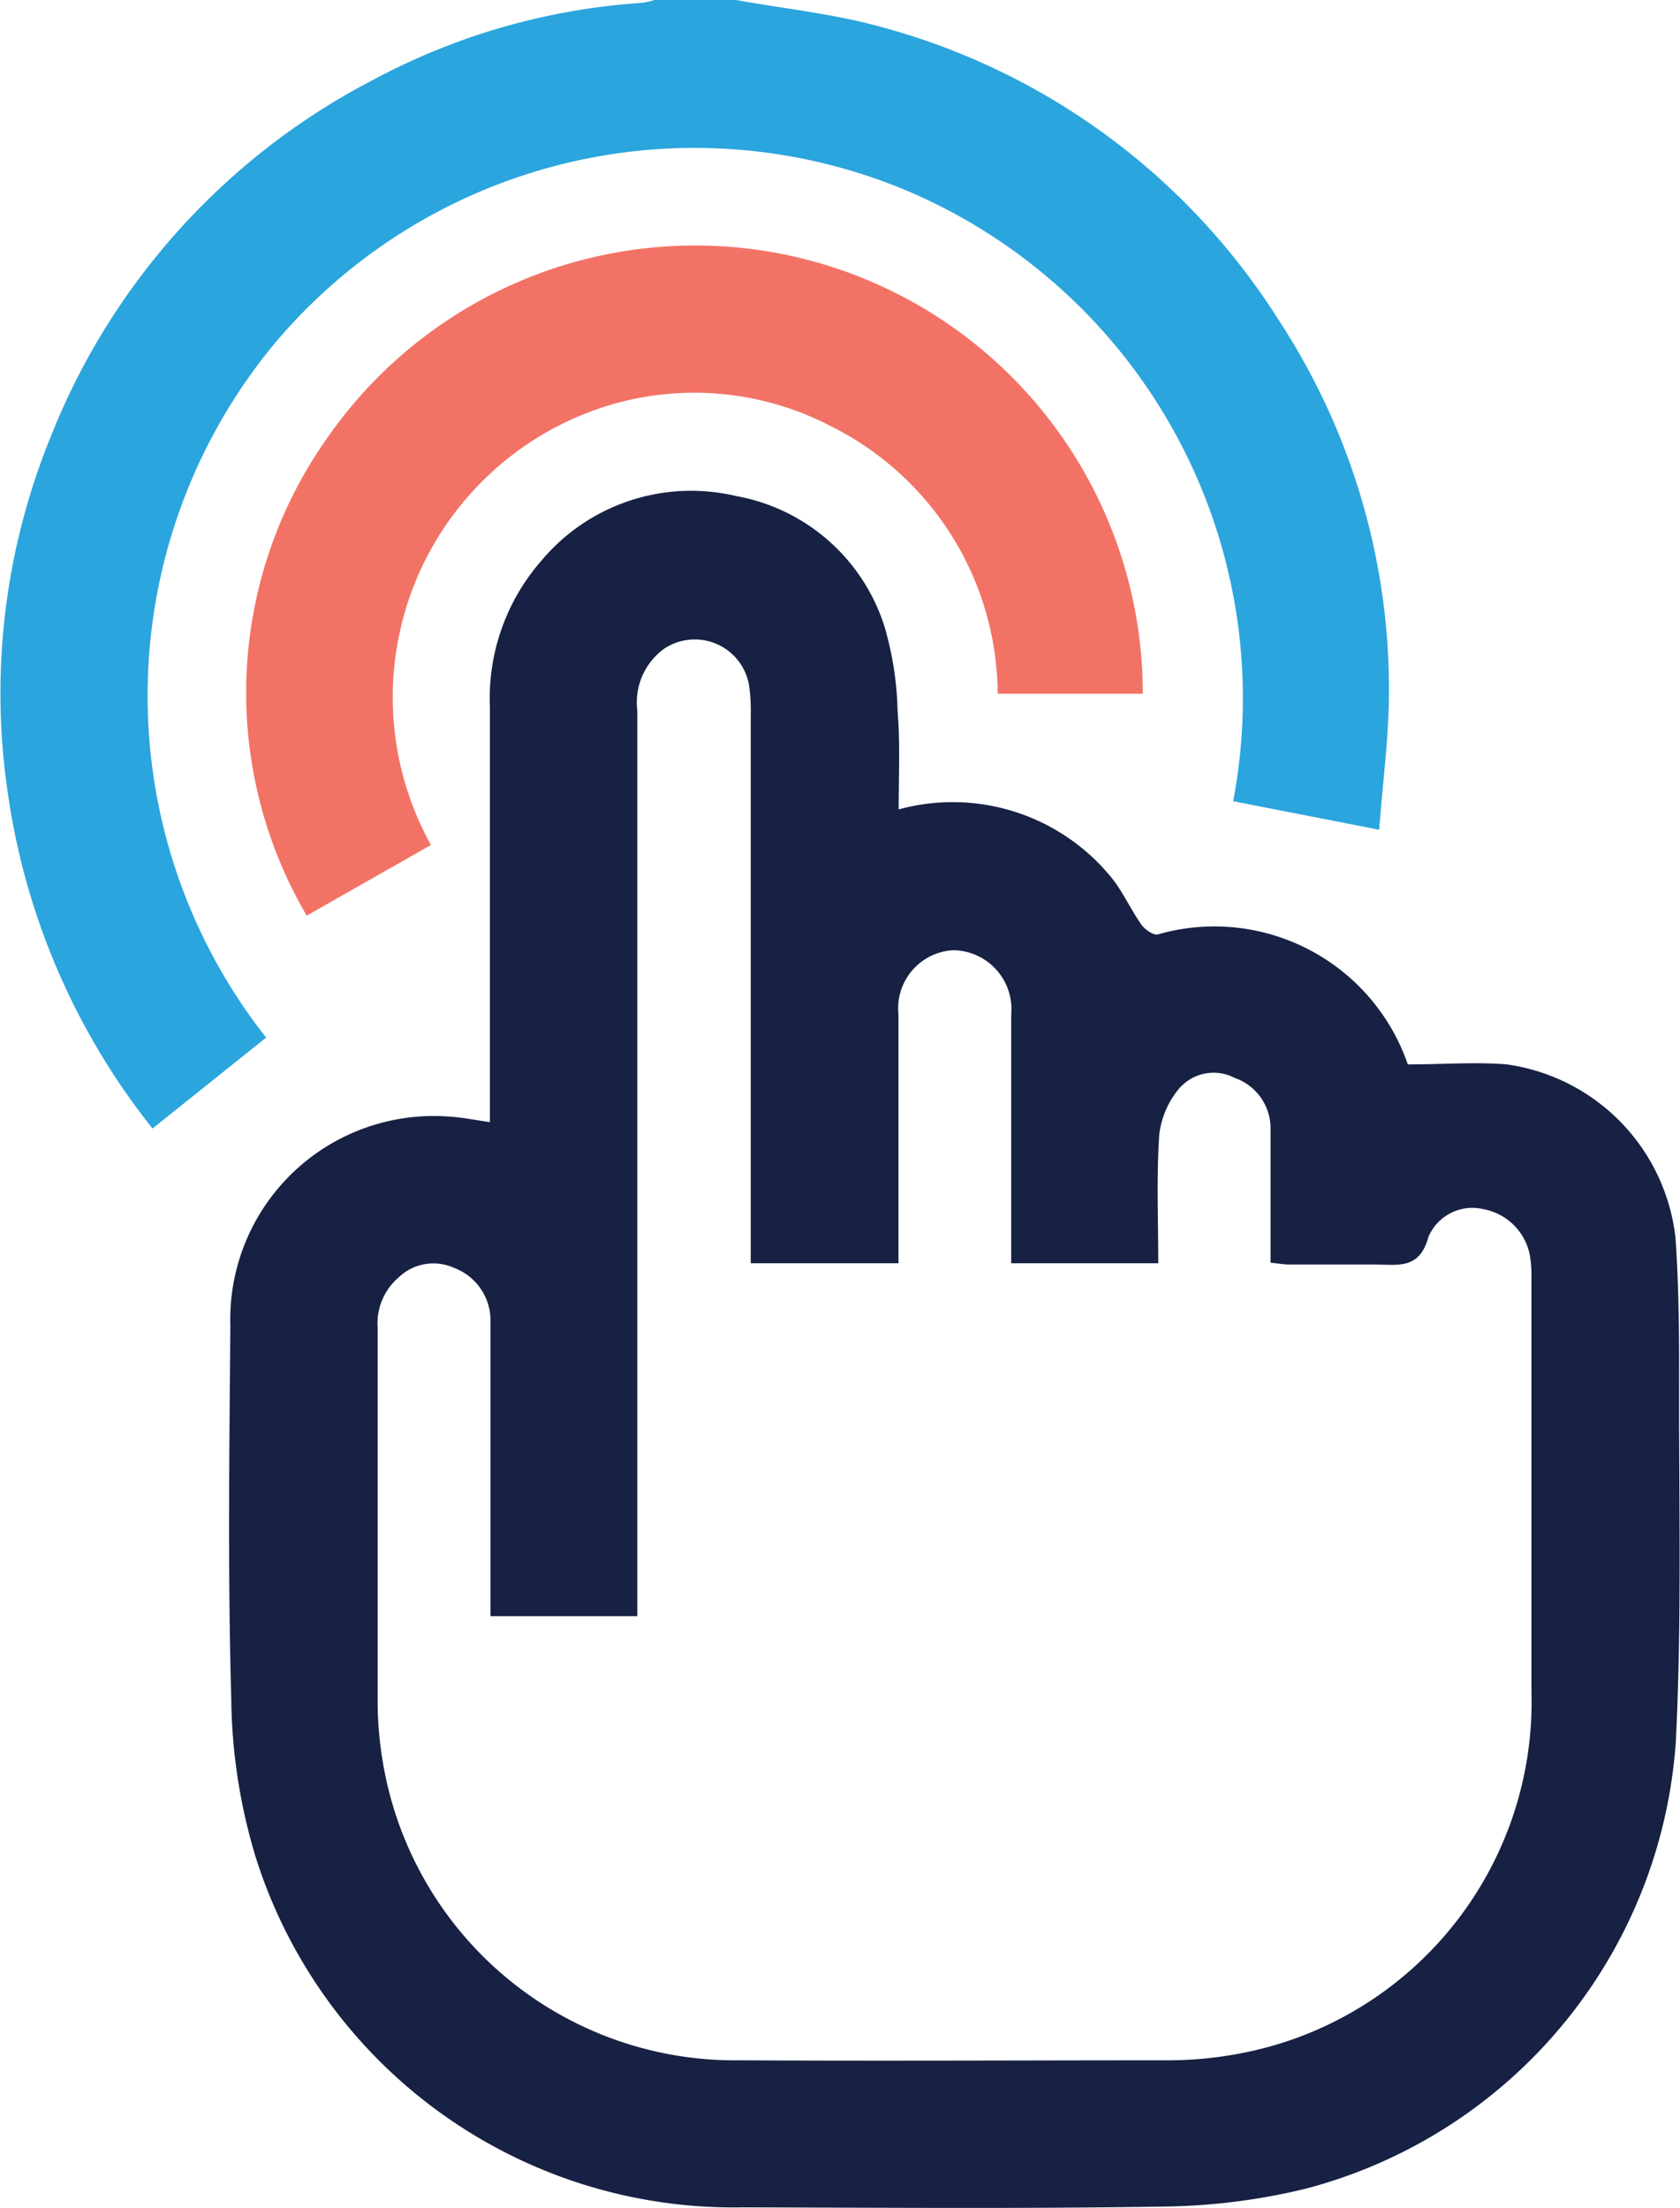 <svg xmlns="http://www.w3.org/2000/svg" width="14.783" height="19.43" viewBox="0 0 14.783 19.43">
  <g id="Group_1378" data-name="Group 1378" transform="translate(1809.037 1381)">
    <path id="Path_1204" data-name="Path 1204" d="M-1802.561-1381c.421.076.851.12,1.262.233a5.972,5.972,0,0,1,3.508,2.575,5.928,5.928,0,0,1,.976,3.276c0,.395-.054.79-.086,1.218l-1.285-.251a4.85,4.85,0,0,0-2.912-5.39,4.827,4.827,0,0,0-5.546,1.39,4.859,4.859,0,0,0-.051,6.08l-1,.8a6.122,6.122,0,0,1-1.276-2.972,5.975,5.975,0,0,1,.374-3.1,6.043,6.043,0,0,1,2.843-3.156,5.808,5.808,0,0,1,2.367-.678.687.687,0,0,0,.11-.026Z" fill="#2ba5dd"/>
    <path id="Path_1205" data-name="Path 1205" d="M-1765.823-1298.3a1.8,1.8,0,0,1,1.872.6c.1.123.169.28.263.413.031.044.11.1.149.086a1.8,1.8,0,0,1,2.2,1.157c0,.01.016.018-.011-.012.317,0,.6-.023.878,0a1.736,1.736,0,0,1,1.484,1.523c.034.478.033.959.032,1.439,0,1,.022,2-.029,3a4.378,4.378,0,0,1-3.261,3.933,5.548,5.548,0,0,1-1.236.156c-1.239.02-2.478.01-3.717.007a4.407,4.407,0,0,1-4.28-3.075,4.957,4.957,0,0,1-.217-1.4c-.031-1.093-.017-2.187-.008-3.281a1.79,1.79,0,0,1,1.935-1.842c.111.007.221.03.349.048v-.217q0-1.717,0-3.433a1.84,1.84,0,0,1,.453-1.291,1.718,1.718,0,0,1,1.712-.569,1.681,1.681,0,0,1,1.311,1.162,2.852,2.852,0,0,1,.111.725C-1765.809-1298.884-1765.823-1298.6-1765.823-1298.3Zm-3.592,7.1v-.219q0-1.185,0-2.371a.494.494,0,0,0-.317-.474.442.442,0,0,0-.494.085.532.532,0,0,0-.182.438c0,1.094,0,2.188,0,3.281a3.258,3.258,0,0,0,.067.658,3.139,3.139,0,0,0,3.119,2.51c1.258.007,2.516,0,3.774,0a3.362,3.362,0,0,0,.584-.052,3.148,3.148,0,0,0,2.609-3.189c0-1.214,0-2.428,0-3.642a1.146,1.146,0,0,0-.012-.189.51.51,0,0,0-.41-.418.42.42,0,0,0-.485.245c-.077.284-.263.244-.46.242-.253,0-.506,0-.759,0-.054,0-.107-.01-.17-.016,0-.093,0-.168,0-.244,0-.316,0-.632,0-.948a.47.47,0,0,0-.315-.434.4.4,0,0,0-.488.092.766.766,0,0,0-.177.416c-.024.37-.008.742-.008,1.123h-1.294v-.215c0-.657,0-1.315,0-1.973a.519.519,0,0,0-.507-.567.512.512,0,0,0-.485.566c0,.658,0,1.315,0,1.973v.216h-1.3v-.234q0-2.3,0-4.59a1.554,1.554,0,0,0-.015-.265.485.485,0,0,0-.747-.319.584.584,0,0,0-.236.545q0,3.86,0,7.719v.25Z" transform="translate(-35.306 -75.577)" fill="#162143"/>
    <path id="Path_1206" data-name="Path 1206" d="M-1761.23-1337.232h-1.277a2.648,2.648,0,0,0-1.465-2.353,2.6,2.6,0,0,0-2.022-.164,2.685,2.685,0,0,0-1.5,3.848l-1.093.622a3.879,3.879,0,0,1,.187-4.213,3.94,3.94,0,0,1,4.444-1.493A3.945,3.945,0,0,1-1761.23-1337.232Z" transform="translate(-37.751 -37.663)" fill="#f27366"/>
  </g>
</svg>
